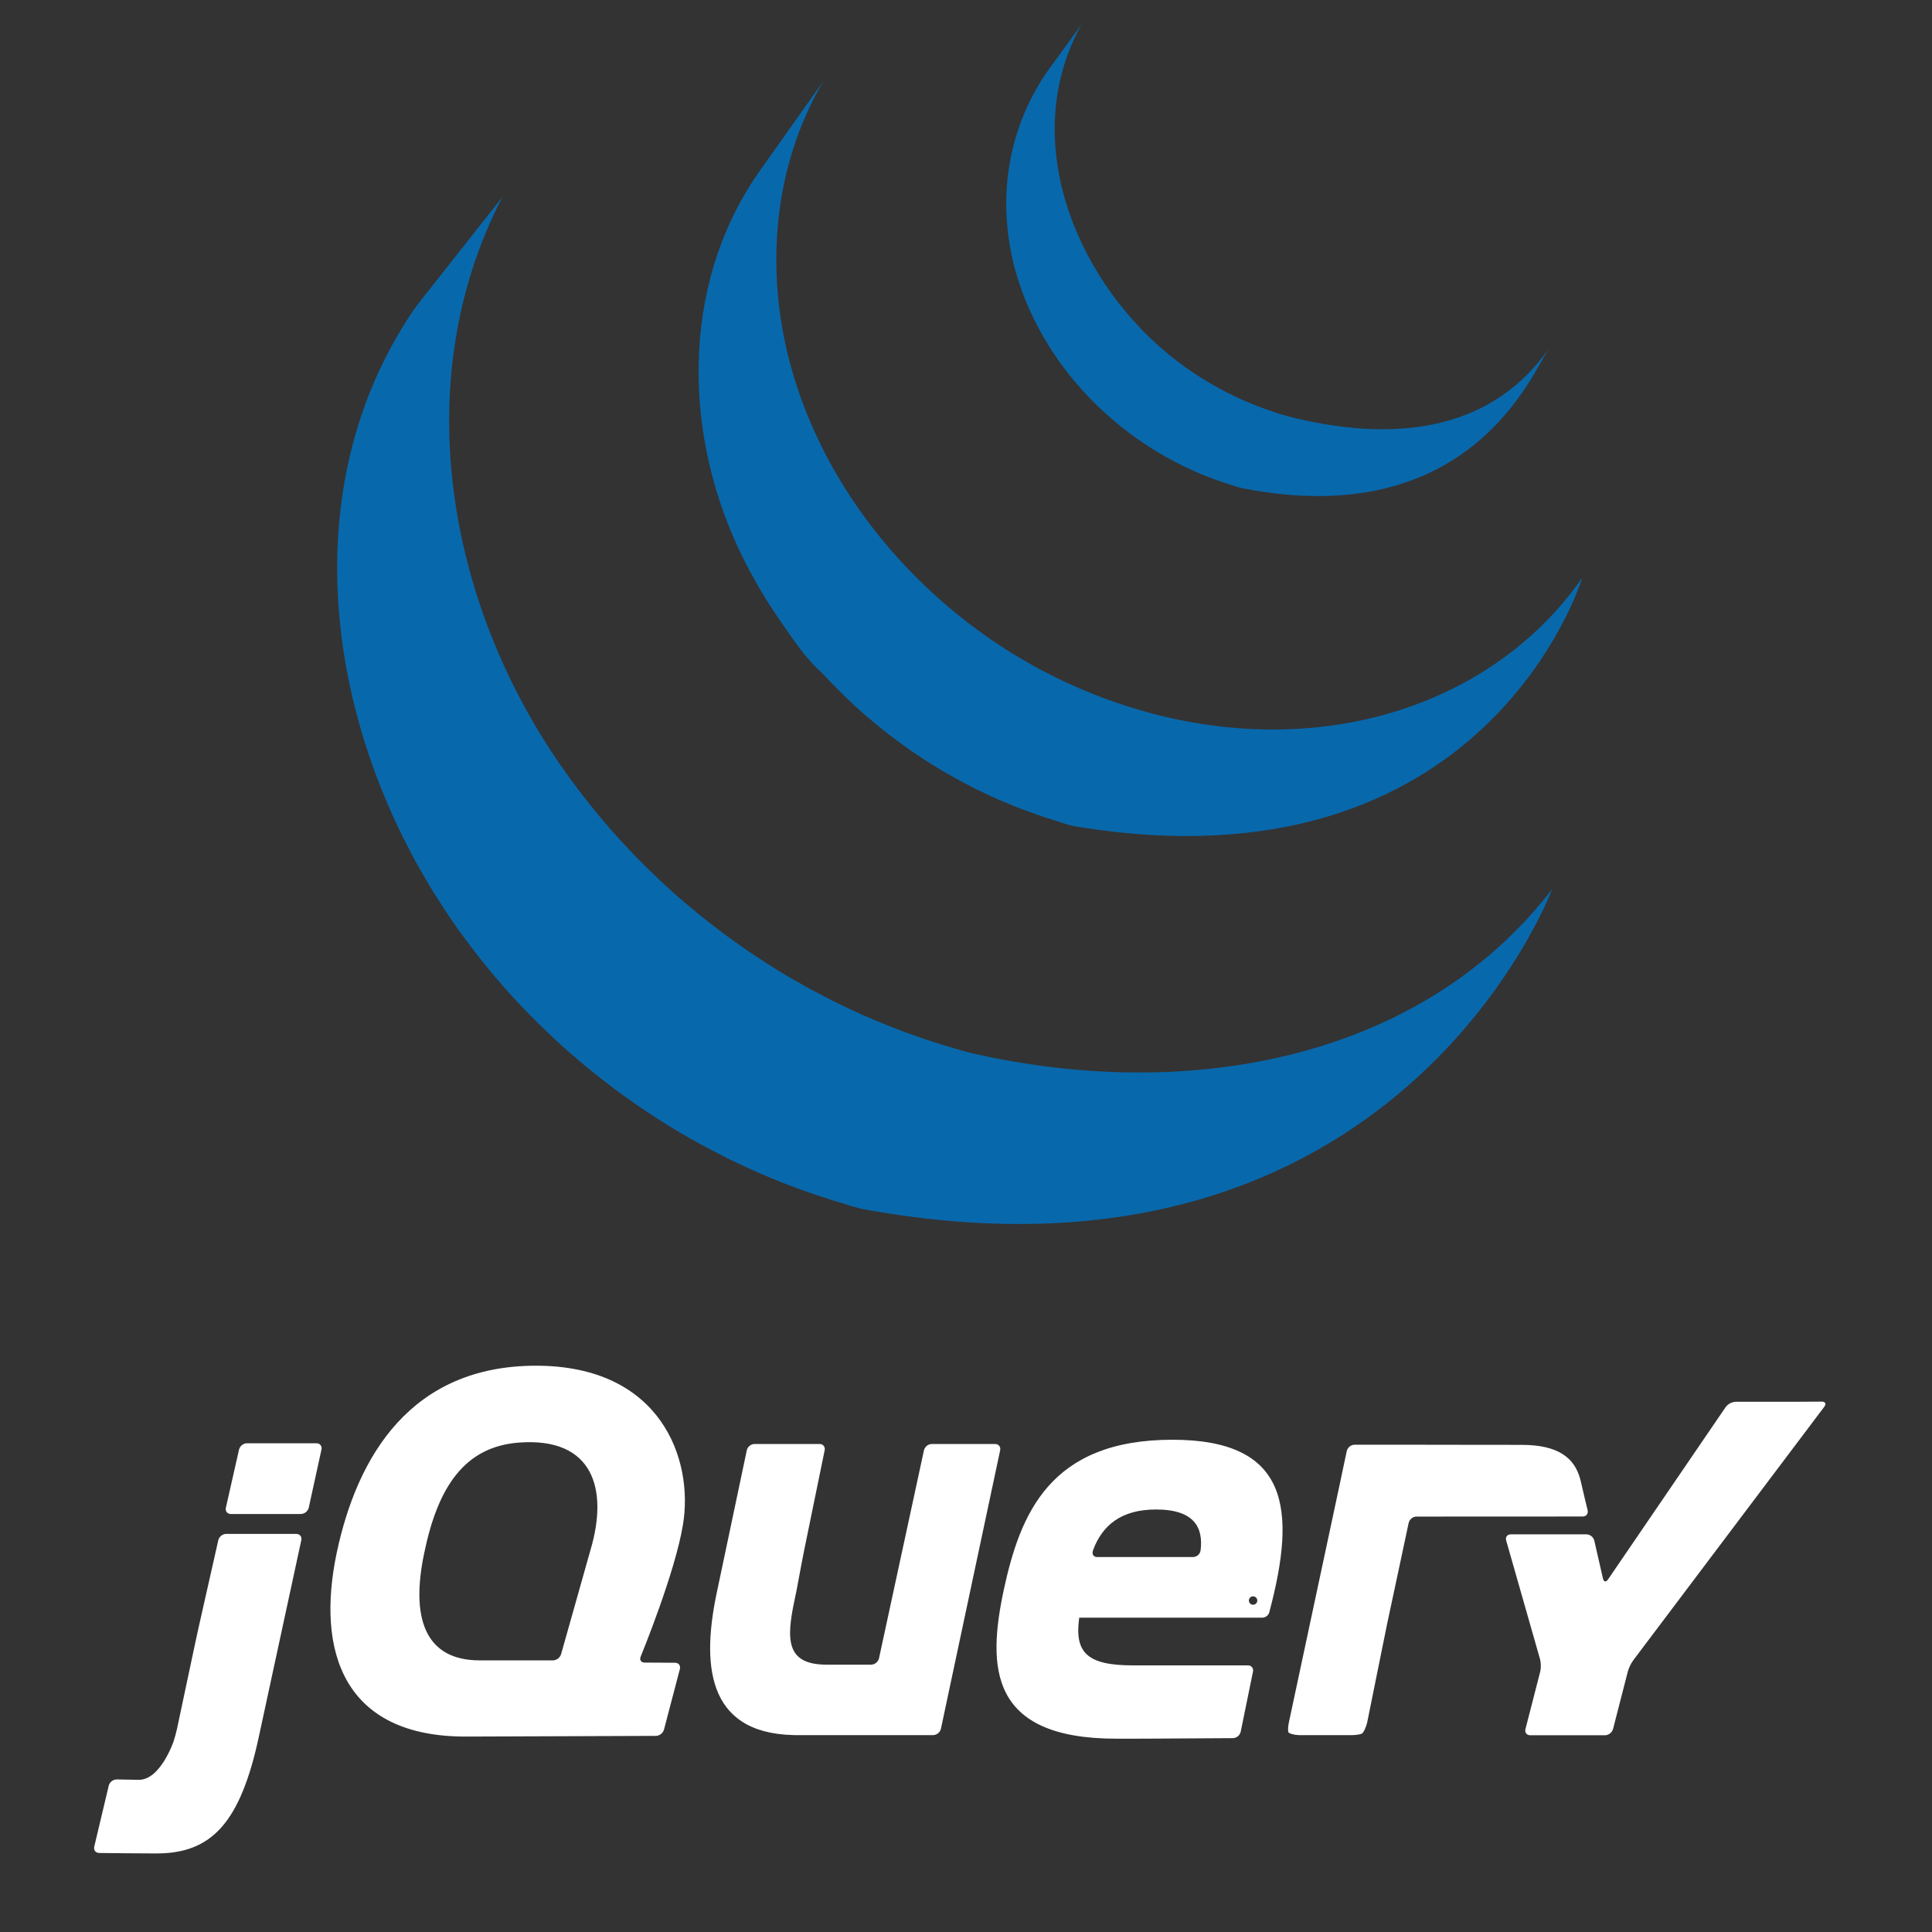 <svg width="100" height="100" viewBox="0 0 100 100" fill="none" xmlns="http://www.w3.org/2000/svg">
<rect x="0" y="0" width="100" height="100" fill="#333333" stroke="none"/>
<path d="M21.545 15.85C15.838 24.05 16.549 34.72 20.908 43.435L21.227 44.054L21.431 44.447L21.559 44.673L21.786 45.079C21.921 45.318 22.06 45.554 22.202 45.793L22.44 46.184C22.597 46.437 22.758 46.688 22.922 46.939L23.128 47.257C23.356 47.596 23.588 47.933 23.828 48.266L23.848 48.292L23.966 48.451C24.173 48.737 24.386 49.019 24.603 49.299L24.843 49.605C25.036 49.847 25.232 50.088 25.432 50.329L25.657 50.598C25.925 50.913 26.199 51.228 26.477 51.536L26.494 51.553L26.526 51.588C26.798 51.885 27.076 52.176 27.36 52.467L27.627 52.736C27.846 52.957 28.069 53.173 28.293 53.389L28.565 53.648C28.866 53.931 29.168 54.209 29.478 54.479L29.492 54.491L29.651 54.626C29.924 54.863 30.201 55.096 30.48 55.326L30.823 55.6C31.051 55.783 31.282 55.964 31.514 56.141L31.884 56.421C32.14 56.609 32.399 56.795 32.66 56.977L32.941 57.178L33.02 57.233C33.267 57.404 33.52 57.568 33.773 57.732L34.099 57.949C34.487 58.194 34.88 58.437 35.278 58.671L35.604 58.855C35.896 59.023 36.19 59.189 36.488 59.351L36.978 59.604L37.611 59.933L37.757 60.004L38.017 60.129C38.348 60.287 38.683 60.443 39.02 60.593L39.232 60.688C39.619 60.857 40.009 61.02 40.403 61.176L40.688 61.287C41.052 61.429 41.422 61.566 41.793 61.696L41.932 61.745C42.338 61.887 42.75 62.019 43.163 62.148L43.461 62.237C43.881 62.364 44.298 62.514 44.732 62.595C72.327 67.627 80.343 46.013 80.343 46.013C73.61 54.784 61.661 57.097 50.339 54.522C49.91 54.425 49.494 54.29 49.076 54.168L48.76 54.071C48.352 53.947 47.947 53.815 47.543 53.675L47.377 53.616C47.017 53.488 46.659 53.356 46.304 53.218L46.003 53.1C45.614 52.946 45.227 52.785 44.845 52.618L44.613 52.515C44.286 52.368 43.96 52.217 43.636 52.061L43.354 51.925C43.1 51.802 42.849 51.671 42.598 51.541L42.094 51.276C41.787 51.113 41.487 50.943 41.188 50.769L40.882 50.599C40.485 50.364 40.092 50.123 39.703 49.875L39.384 49.663C39.102 49.482 38.822 49.296 38.545 49.105L38.274 48.915C38.008 48.727 37.743 48.536 37.481 48.342L37.13 48.076C36.889 47.892 36.65 47.707 36.414 47.517L36.095 47.26C35.794 47.014 35.496 46.764 35.203 46.508L35.105 46.427C34.788 46.147 34.476 45.863 34.168 45.575L33.904 45.32C33.675 45.104 33.45 44.884 33.23 44.66L32.966 44.396C32.685 44.108 32.41 43.817 32.139 43.522L32.098 43.477C31.813 43.165 31.533 42.847 31.26 42.523L31.04 42.263C30.836 42.017 30.635 41.768 30.437 41.517L30.216 41.241C29.979 40.935 29.747 40.626 29.519 40.314C23.234 31.739 20.975 19.914 25.999 10.202M39.257 8.94C35.131 14.878 35.354 22.828 38.574 29.107C39.113 30.163 39.722 31.181 40.399 32.154C41.017 33.041 41.703 34.095 42.523 34.807C42.82 35.134 43.132 35.454 43.449 35.768L43.693 36.009C44.001 36.308 44.315 36.602 44.638 36.888L44.677 36.921L44.686 36.93C45.045 37.245 45.415 37.547 45.791 37.845L46.041 38.04C46.419 38.329 46.803 38.613 47.197 38.884L47.231 38.91L47.758 39.257L48.008 39.422C48.29 39.603 48.575 39.778 48.865 39.947L48.986 40.018C49.236 40.162 49.489 40.303 49.743 40.441L50.012 40.581L50.542 40.855L50.622 40.892C50.986 41.071 51.352 41.243 51.727 41.407L51.971 41.507C52.27 41.634 52.572 41.758 52.877 41.875L53.265 42.017C53.541 42.12 53.817 42.214 54.097 42.307L54.472 42.427C54.869 42.55 55.262 42.706 55.675 42.775C76.981 46.304 81.899 29.9 81.899 29.9C77.466 36.286 68.879 39.333 59.716 36.954C59.311 36.848 58.909 36.731 58.509 36.606L58.147 36.489C57.864 36.398 57.582 36.301 57.303 36.198L56.922 36.056C56.617 35.939 56.314 35.817 56.013 35.689L55.769 35.586C55.394 35.423 55.023 35.25 54.657 35.069L54.1 34.786L53.778 34.62C53.541 34.492 53.305 34.358 53.073 34.221L52.904 34.126C52.616 33.958 52.332 33.784 52.051 33.605L51.793 33.433L51.24 33.067C50.849 32.795 50.465 32.514 50.089 32.224L49.829 32.02C45.819 28.854 42.64 24.526 41.128 19.619C39.544 14.529 39.886 8.817 42.63 4.18M54.154 3.778C51.721 7.357 51.483 11.804 53.171 15.758C54.95 19.955 58.598 23.246 62.855 24.808L63.384 24.991L63.617 25.065C63.868 25.144 64.117 25.236 64.376 25.284C76.141 27.557 79.332 19.248 80.181 18.024C77.386 22.048 72.688 23.014 66.924 21.615C66.453 21.495 65.988 21.351 65.53 21.184C64.967 20.984 64.414 20.754 63.874 20.497C62.85 20.003 61.877 19.41 60.97 18.725C55.813 14.812 52.609 7.347 55.975 1.268" fill="#0868AC"/>
<path d="M51.506 74.741H48.226C48.133 74.745 48.044 74.778 47.971 74.836C47.899 74.895 47.848 74.975 47.824 75.065L46.66 80.451L45.496 85.838C45.473 85.928 45.422 86.008 45.349 86.066C45.277 86.125 45.188 86.158 45.095 86.162H42.774C40.477 86.162 40.743 84.573 41.213 82.397L41.227 82.331L41.278 82.056L41.288 82.004L41.392 81.446L41.505 80.847L41.624 80.238L42.154 77.652L42.684 75.066C42.694 75.026 42.695 74.985 42.686 74.945C42.677 74.905 42.659 74.868 42.633 74.836C42.608 74.805 42.575 74.779 42.538 74.763C42.501 74.746 42.46 74.738 42.419 74.74H39.053C38.96 74.744 38.871 74.777 38.799 74.836C38.727 74.894 38.676 74.975 38.654 75.065L37.93 78.499L37.206 81.933L37.205 81.938L37.138 82.257C36.304 86.063 36.525 89.693 41.056 89.807L41.188 89.81H48.3C48.393 89.806 48.482 89.773 48.554 89.714C48.627 89.656 48.678 89.576 48.701 89.486L50.234 82.276L51.768 75.066C51.806 74.887 51.688 74.742 51.506 74.741ZM16.379 74.703H12.778C12.685 74.707 12.595 74.74 12.523 74.798C12.45 74.856 12.398 74.936 12.373 75.026L12.032 76.533L11.691 78.041C11.651 78.218 11.767 78.364 11.949 78.364H15.578C15.671 78.36 15.761 78.327 15.833 78.268C15.906 78.21 15.957 78.13 15.98 78.04L16.31 76.533L16.64 75.027C16.678 74.849 16.562 74.703 16.379 74.703ZM15.335 79.394H11.704C11.611 79.398 11.522 79.431 11.449 79.489C11.377 79.547 11.324 79.627 11.3 79.717L10.79 81.976L10.281 84.234L10.139 84.881L9.649 87.186L9.16 89.492C9.122 89.67 9.044 89.957 8.986 90.129C8.986 90.129 8.307 92.147 7.167 92.124L7.024 92.121L6.038 92.103C5.945 92.106 5.855 92.137 5.781 92.194C5.708 92.251 5.655 92.33 5.63 92.419L5.254 94.002L4.878 95.584C4.835 95.761 4.95 95.906 5.131 95.91C5.778 95.917 7.226 95.934 8.102 95.934C10.95 95.934 12.452 94.356 13.414 89.815L14.54 84.604L15.596 79.716C15.634 79.54 15.516 79.394 15.335 79.394ZM82.176 78.172L82.026 77.551L81.877 76.914L81.802 76.593C81.507 75.447 80.642 74.786 78.762 74.786L75.836 74.783L73.141 74.779H70.108C70.016 74.782 69.927 74.816 69.855 74.874C69.782 74.933 69.731 75.013 69.709 75.103L69.574 75.736L69.416 76.484L69.372 76.695L68.006 83.09L66.71 89.162C66.671 89.34 66.659 89.559 66.681 89.647C66.703 89.737 67.052 89.81 67.234 89.81H69.969C70.152 89.81 70.382 89.777 70.482 89.737C70.581 89.696 70.728 89.338 70.764 89.161L71.25 86.755L71.737 84.349L71.737 84.345L71.803 84.025L72.393 81.262L72.913 78.821C72.936 78.732 72.988 78.652 73.06 78.593C73.132 78.535 73.221 78.501 73.313 78.498L81.92 78.494C82.103 78.495 82.217 78.35 82.176 78.172ZM93.256 72.553L92.593 72.555H89.839C89.738 72.561 89.639 72.588 89.55 72.636C89.46 72.683 89.382 72.749 89.321 72.829L83.229 81.754C83.126 81.904 83.009 81.883 82.969 81.706L82.52 79.74C82.496 79.65 82.444 79.57 82.371 79.511C82.298 79.453 82.208 79.42 82.115 79.417H78.199C78.017 79.417 77.909 79.559 77.959 79.734L79.713 85.882C79.763 86.058 79.767 86.345 79.722 86.522L78.957 89.497C78.912 89.674 79.023 89.817 79.206 89.817H83.077C83.17 89.814 83.26 89.781 83.334 89.723C83.408 89.666 83.463 89.587 83.49 89.497L84.255 86.522C84.315 86.312 84.411 86.114 84.537 85.936L94.427 72.81C94.537 72.664 94.477 72.545 94.295 72.547L93.256 72.553ZM62.142 80.252V80.249C62.129 80.343 62.083 80.428 62.012 80.491C61.941 80.554 61.85 80.589 61.755 80.591H56.79C56.618 80.591 56.531 80.475 56.556 80.33L56.561 80.319L56.558 80.32L56.56 80.304L56.583 80.219C57.057 78.959 58.023 78.131 59.838 78.131C61.882 78.131 62.281 79.129 62.142 80.252ZM60.686 74.521C54.312 74.521 52.802 78.389 51.954 82.294C51.108 86.274 51.18 89.994 57.776 89.994H58.575L58.774 89.994H58.82L59.612 89.991H59.626C61.368 89.984 63.115 89.971 63.822 89.966C63.914 89.961 64.002 89.927 64.074 89.868C64.145 89.809 64.195 89.729 64.217 89.64L64.484 88.335L64.536 88.081L64.854 86.524C64.865 86.485 64.865 86.443 64.856 86.404C64.848 86.364 64.83 86.327 64.804 86.295C64.778 86.263 64.746 86.238 64.708 86.222C64.671 86.205 64.63 86.198 64.59 86.2H58.661C56.302 86.2 55.602 85.573 55.86 83.731H65.338L65.337 83.731L65.343 83.731C65.418 83.728 65.491 83.703 65.552 83.659C65.613 83.616 65.661 83.556 65.689 83.486L65.711 83.404L65.71 83.405C67.118 78.097 66.714 74.521 60.686 74.521ZM30.562 80.232L30.472 80.549L29.757 83.087L29.041 85.622C29.012 85.712 28.956 85.791 28.88 85.848C28.805 85.905 28.714 85.938 28.62 85.941H24.832C21.959 85.941 21.258 83.693 21.959 80.379C22.658 76.989 24.029 74.882 26.858 74.668C30.723 74.376 31.496 77.094 30.562 80.232ZM33.161 85.746C33.161 85.746 34.947 81.409 35.352 78.905C35.906 75.553 34.227 70.689 27.742 70.689C21.296 70.689 18.495 75.332 17.427 80.379C16.359 85.463 17.759 89.921 24.169 89.884L29.227 89.866L33.953 89.849C34.046 89.844 34.136 89.811 34.211 89.753C34.285 89.696 34.339 89.617 34.367 89.527L35.191 86.387C35.236 86.21 35.126 86.065 34.943 86.064L34.154 86.059L33.364 86.055C33.21 86.054 33.121 85.953 33.14 85.82L33.161 85.746ZM65.077 82.843C65.077 82.871 65.072 82.9 65.061 82.926C65.05 82.952 65.034 82.976 65.014 82.996C64.994 83.017 64.97 83.033 64.943 83.044C64.917 83.055 64.889 83.06 64.86 83.061C64.832 83.061 64.803 83.055 64.777 83.044C64.751 83.033 64.727 83.017 64.706 82.997C64.686 82.977 64.67 82.953 64.659 82.927C64.648 82.9 64.643 82.872 64.642 82.844C64.642 82.786 64.665 82.731 64.706 82.69C64.747 82.649 64.802 82.626 64.859 82.626C64.917 82.626 64.972 82.648 65.013 82.689C65.054 82.73 65.077 82.785 65.077 82.843Z" fill="white"/>
</svg>
